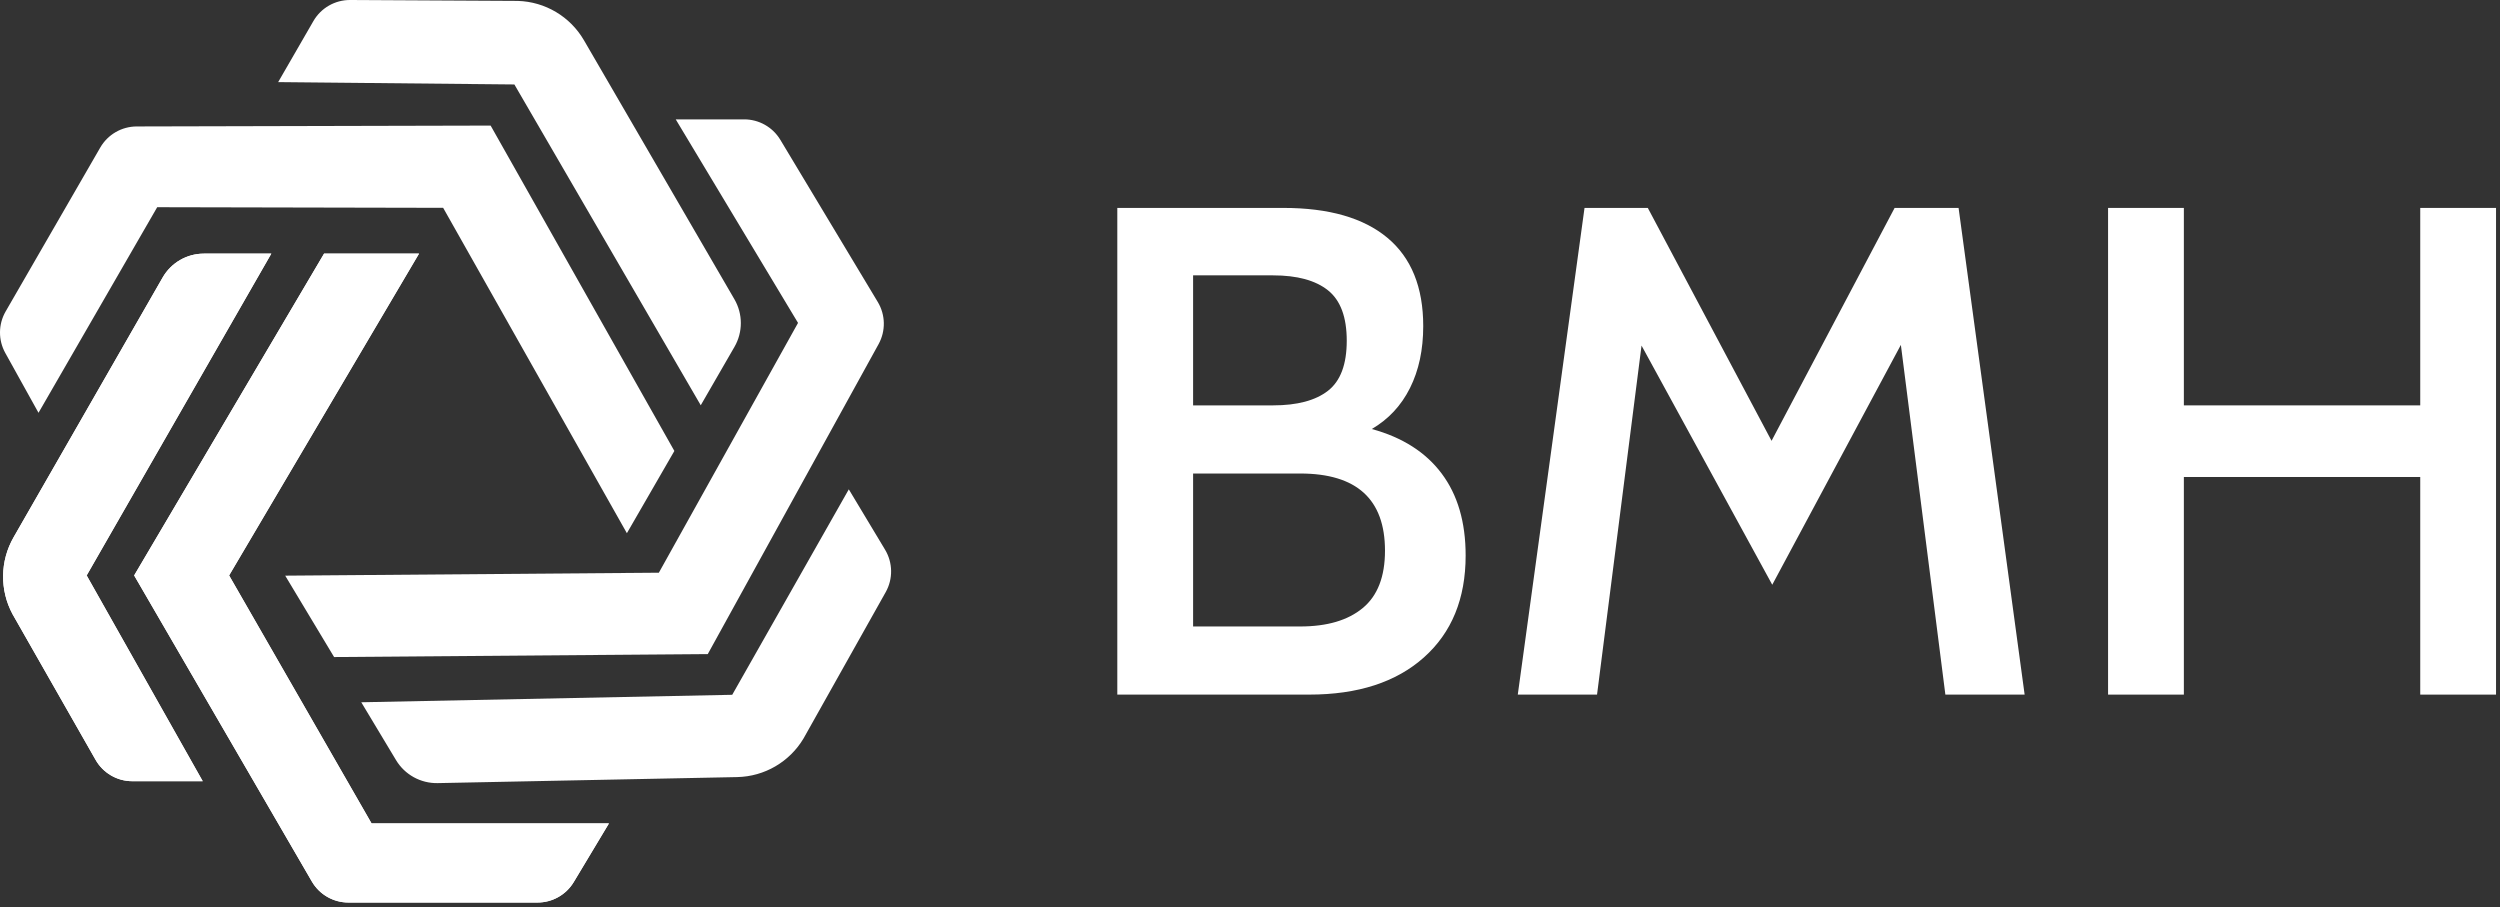 <?xml version="1.0" encoding="UTF-8" standalone="no"?><!DOCTYPE svg PUBLIC "-//W3C//DTD SVG 1.1//EN" "http://www.w3.org/Graphics/SVG/1.1/DTD/svg11.dtd"><svg width="100%" height="100%" viewBox="0 0 554 201" version="1.1" xmlns="http://www.w3.org/2000/svg" xmlns:xlink="http://www.w3.org/1999/xlink" xml:space="preserve" xmlns:serif="http://www.serif.com/" style="fill-rule:evenodd;clip-rule:evenodd;stroke-linejoin:round;stroke-miterlimit:1.414;"><rect x="0" y="0" width="554" height="201" fill="#333333" stroke="none"/><rect id="BMHlogotext" x="0" y="0" width="553.44" height="200.203" style="fill:none;"/><clipPath id="_clip1"><rect x="0" y="0" width="553.44" height="200.203"/></clipPath><g clip-path="url(#_clip1)"><path d="M71.812,56.205l21.043,0l-42.086,71.314l31.566,54.945l52.608,0l-7.799,12.996c-1.691,2.816 -4.735,4.54 -8.02,4.54l-41.928,0c-3.333,0 -6.413,-1.773 -8.087,-4.656l-39.382,-67.825l42.085,-71.314Z" style="fill:#fff;fill-rule:nonzero;"/><path d="M60.122,56.205l-14.951,0c-3.768,0 -7.249,2.016 -9.126,5.286l-33.032,57.57c-3.018,5.259 -3.104,11.703 -0.23,17.042l18.407,32.288c1.664,2.918 4.765,4.721 8.125,4.721l15.61,0l-25.72,-45.593l40.917,-71.314Z" style="fill:#fff;fill-rule:nonzero;"/><path d="M71.812,56.205l21.043,0l-42.086,71.314l31.566,54.945l52.608,0l-7.799,12.996c-1.691,2.816 -4.735,4.54 -8.02,4.54l-41.928,0c-3.333,0 -6.413,-1.773 -8.087,-4.656l-39.382,-67.825l42.085,-71.314Z" style="fill:#fff;fill-rule:nonzero;"/><path d="M60.122,56.205l-14.951,0c-3.768,0 -7.249,2.016 -9.126,5.286l-33.032,57.57c-3.018,5.259 -3.104,11.703 -0.23,17.042l18.407,32.288c1.664,2.918 4.765,4.721 8.125,4.721l15.61,0l-25.72,-45.593l40.917,-71.314Z" style="fill:#fff;fill-rule:nonzero;"/><path d="M74.037,145.603l-10.838,-18.038l82.804,-0.654l30.84,-55.355l-27.095,-45.093l15.155,-0.011c3.285,-0.001 6.33,1.72 8.022,4.536l21.595,35.94c1.716,2.856 1.783,6.411 0.175,9.331l-37.854,68.69l-82.804,0.654Z" style="fill:#fff;fill-rule:nonzero;"/><path d="M80.058,155.623l7.699,12.815c1.941,3.231 5.462,5.176 9.232,5.1l66.361,-1.336c6.061,-0.123 11.629,-3.368 14.725,-8.58l18.196,-32.407c1.646,-2.929 1.592,-6.516 -0.137,-9.396l-8.04,-13.38l-25.835,45.528l-82.201,1.656Z" style="fill:#fff;fill-rule:nonzero;"/><path d="M149.44,99.934l-10.522,18.224l-40.716,-72.104l-63.366,-0.137l-26.304,45.56l-7.356,-13.251c-1.595,-2.872 -1.566,-6.371 0.077,-9.216l20.964,-36.311c1.667,-2.886 4.744,-4.668 8.077,-4.676l78.431,-0.193l40.715,72.104Z" style="fill:#fff;fill-rule:nonzero;"/><path d="M155.285,89.809l7.474,-12.946c1.886,-3.264 1.88,-7.287 -0.013,-10.547l-33.341,-57.392c-3.046,-5.243 -8.584,-8.54 -14.644,-8.72l-37.166,-0.204c-3.358,-0.019 -6.47,1.767 -8.15,4.676l-7.804,13.519l52.344,0.522l41.3,71.092Z" style="fill:#fff;fill-rule:nonzero;"/><path d="M301.984,134.743c3.287,-2.72 4.931,-6.957 4.931,-12.711c0,-11.401 -6.267,-17.101 -18.796,-17.101l-23.727,0l0,33.895l23.727,0c5.954,0 10.577,-1.36 13.865,-4.083m-37.592,-44.912l17.717,0c5.34,0 9.399,-1.077 12.172,-3.235c2.774,-2.157 4.16,-5.854 4.16,-11.093c0,-5.239 -1.386,-8.96 -4.16,-11.169c-2.773,-2.208 -6.832,-3.314 -12.172,-3.314l-17.717,0l0,28.811Zm55.079,15.1c3.544,4.725 5.317,10.784 5.317,18.18c0,9.552 -3.083,17.077 -9.245,22.571c-6.163,5.496 -14.638,8.242 -25.422,8.242l-42.524,0l0,-107.848l36.823,0c10.065,0 17.743,2.21 23.035,6.624c5.288,4.418 7.934,10.94 7.934,19.568c0,5.238 -0.978,9.81 -2.929,13.712c-1.951,3.904 -4.776,6.932 -8.472,9.09c6.779,1.849 11.94,5.137 15.483,9.861" style="fill:#fff;fill-rule:nonzero;"/><path d="M431.093,153.925l-9.86,-77.498l-28.502,53.155l-28.966,-53l-9.861,77.343l-17.563,0l14.79,-107.85l14.021,0l27.424,51.614l27.271,-51.614l14.174,0l14.638,107.85l-17.566,0Z" style="fill:#fff;fill-rule:nonzero;"/><path d="M467.148,46.076l16.795,0l0,43.756l52.382,0l0,-43.756l16.795,0l0,107.849l-16.795,0l0,-48.224l-52.382,0l0,48.224l-16.795,0l0,-107.849Z" style="fill:#fff;fill-rule:nonzero;"/></g></svg>